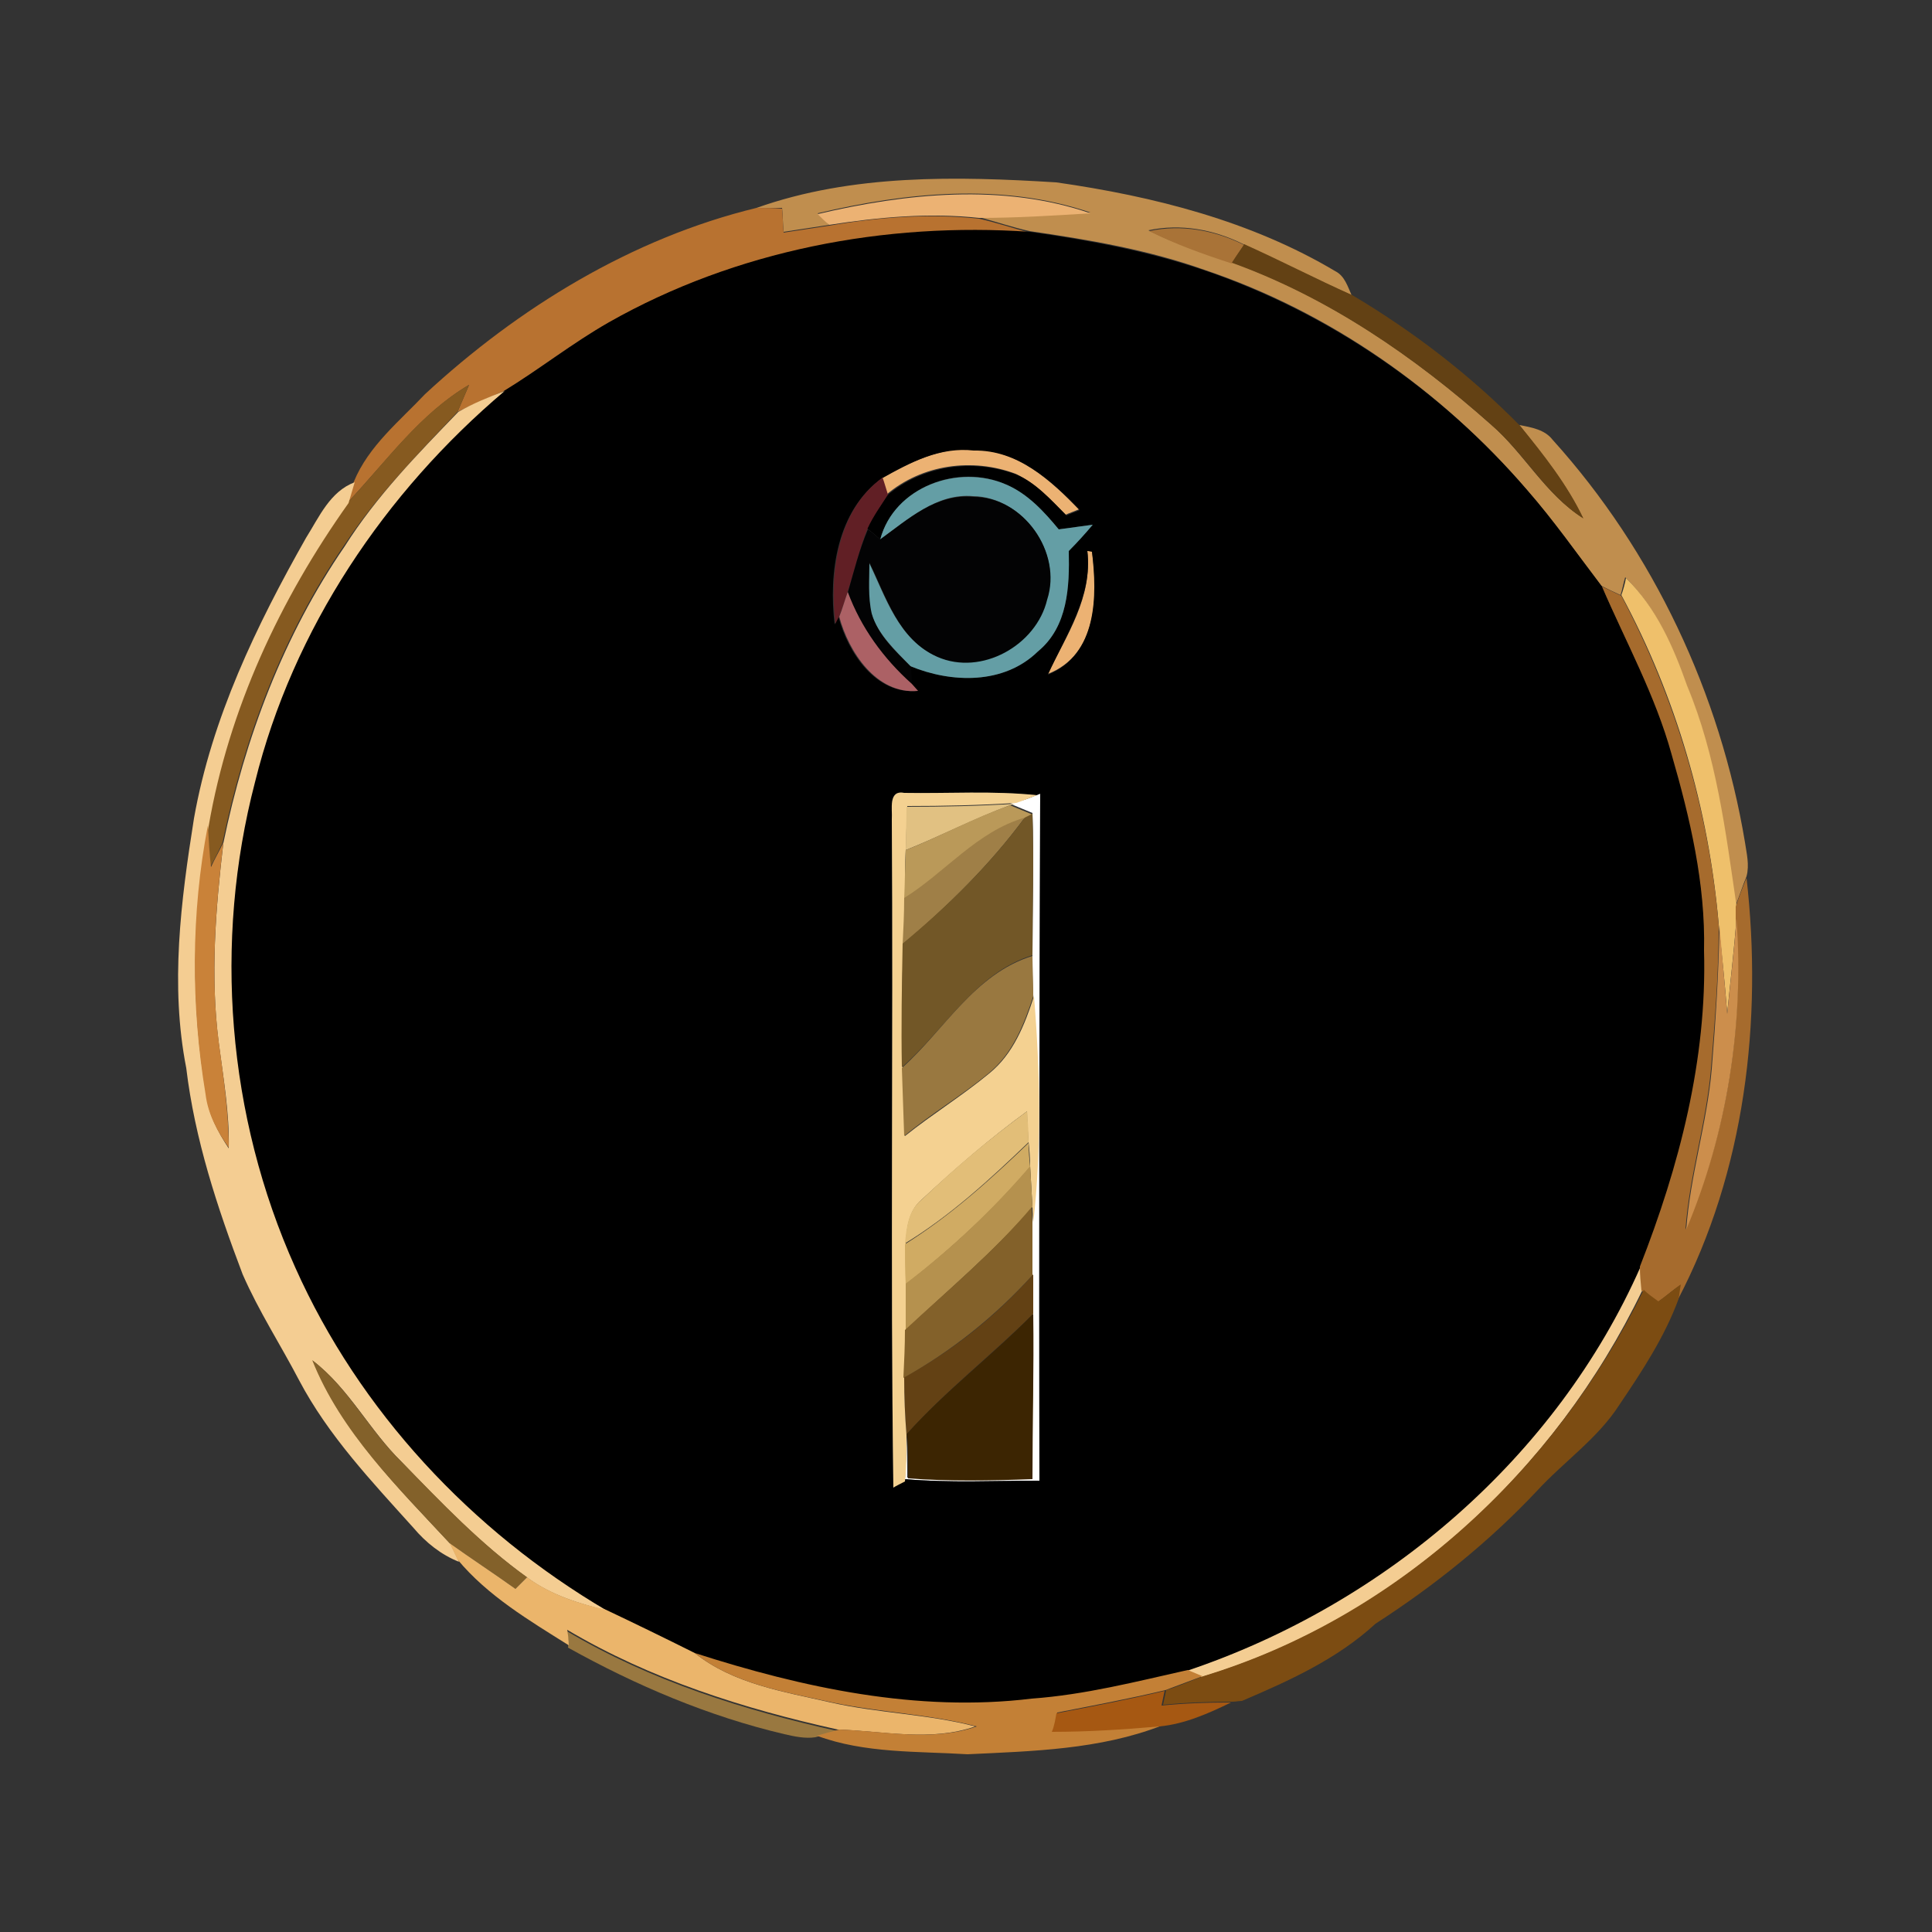 <?xml version="1.0" encoding="utf-8"?>
<!-- Generator: Adobe Illustrator 26.0.3, SVG Export Plug-In . SVG Version: 6.00 Build 0)  -->
<svg version="1.1" id="Layer_1" xmlns="http://www.w3.org/2000/svg" xmlns:xlink="http://www.w3.org/1999/xlink" x="0px" y="0px"
	 viewBox="0 0 250 250" style="enable-background:new 0 0 250 250;" xml:space="preserve">
<rect x="0" y="0" width="250" height="250" fill="#333333" stroke="none"/>
<style type="text/css">
	.st0{fill:#FFFFFF;}
	.st1{fill:#C08E4E;}
	.st2{fill:#ECB273;}
	.st3{fill:#B87230;}
	.st4{fill:#A97337;}
	.st5{fill:#634114;}
	.st6{fill:#865A20;}
	.st7{fill:#F4CD92;}
	.st8{fill:#611F25;}
	.st9{fill:#649EA5;}
	.st10{fill:#030304;}
	.st11{fill:#EFC06B;}
	.st12{fill:#A66B2D;}
	.st13{fill:#AC6165;}
	.st14{fill:#F4D191;}
	.st15{fill:#E1C182;}
	.st16{fill:#BA9959;}
	.st17{fill:#9F7F47;}
	.st18{fill:#725727;}
	.st19{fill:#C98239;}
	.st20{fill:#CC8E4C;}
	.st21{fill:#997840;}
	.st22{fill:#E2BE78;}
	.st23{fill:#D0AB63;}
	.st24{fill:#B5914E;}
	.st25{fill:#83612A;}
	.st26{fill:#7C4C12;}
	.st27{fill:#3C2502;}
	.st28{fill:#EBB56B;}
	.st29{fill:#C38036;}
	.st30{fill:#A65812;}
</style>
<g id="_x23_ffffffff">
	<path class="st0" d="M134.1,102.9l0.5-0.2c-0.1,29.6-0.2,59.3-0.1,88.9c-5.8,0-11.6,0.3-17.4-0.2c0.1-1.8,0.2-3.6,0.2-5.4
		c0.1,1.7,0.1,3.4,0.1,5.2c5.4,0.4,10.7,0.3,16.1,0.1c0-7.1,0.3-14.2,0.1-21.4c0-1.7,0-3.4,0-5.1c0-2.2,0-4.5,0-6.7
		c1-9.8,0.8-19.6,0.1-29.4c-0.1-1.7-0.1-3.5-0.1-5.2c0-6.1,0.2-12.2,0-18.3c-0.7-0.3-2.2-0.9-2.9-1.2l0.7-0.2
		C132.3,103.6,133.2,103.3,134.1,102.9z"/>
</g>
<g id="_x23_c08e4eff">
	<path class="st1" d="M97.9,26.9c12.4-4.4,25.9-4.1,38.8-3.3c12.6,1.8,25.2,5,36.1,11.5c1.2,0.6,1.6,2,2.1,3.1
		c-4.7-2.1-9.3-4.4-14-6.6c-3.8-1.9-8.1-2.7-12.3-1.8c3.4,1.7,7.1,3,10.7,4.1c12.5,4.5,23.7,12.2,33.6,21c4.3,3.7,7,9,11.9,12.1
		c-2.1-4.4-5.2-8.2-8.2-12c1.6,0.3,3.3,0.6,4.3,1.9c13.1,14.5,21.7,32.9,24.9,52.1c0.2,1.4,0.6,2.9,0.2,4.4
		c-0.5,1.2-0.9,2.5-1.4,3.7c-1.4-9.6-2.6-19.4-6.4-28.5c-1.8-5-4-10.1-7.9-13.9c-0.2,0.6-0.4,1.7-0.6,2.3c-0.9-0.4-1.7-0.8-2.5-1.2
		c-3.2-4.2-6.2-8.5-9.7-12.5c-11.1-12.9-25.6-23-41.7-28.4c-7.3-2.6-15-3.9-22.6-5c-2.2-0.5-4.3-1.2-6.5-1.8
		c4.8-0.1,9.6-0.4,14.4-0.6c-11.4-3.9-23.9-2.6-35.3,0.1c0.4,0.4,1.1,1.1,1.5,1.5c-2,0.3-3.9,0.6-5.9,0.9c-0.1-1-0.1-2.1-0.2-3.1
		C100.1,26.9,99,26.9,97.9,26.9z"/>
</g>
<g id="_x23_ecb273ff">
	<path class="st2" d="M105.8,27.7c11.5-2.7,24-4,35.3-0.1c-4.8,0.3-9.6,0.6-14.4,0.6c-6.5-0.7-13-0.1-19.4,0.9
		C106.9,28.8,106.2,28.1,105.8,27.7z"/>
	<path class="st2" d="M114.1,61.9c3.6-2,7.5-4.1,11.8-3.7c5.6-0.1,10,3.9,13.7,7.7c-0.4,0.2-1.3,0.5-1.7,0.7c-2-2-3.9-4.1-6.5-5.3
		c-5.6-2.1-12.1-1.2-16.7,2.7C114.7,63.5,114.3,62.4,114.1,61.9z"/>
	<path class="st2" d="M140.7,71.3c0.2,0,0.4,0,0.6,0c0.8,5.8,0.7,13.4-5.7,15.9C138,82.2,141.4,77.3,140.7,71.3z"/>
</g>
<g id="_x23_b87230ff">
	<path class="st3" d="M55,51c12.1-11.2,26.8-20.2,42.9-24.1c1.1,0,2.2,0,3.3,0.1c0.1,1,0.1,2.1,0.2,3.1c2-0.3,3.9-0.6,5.9-0.9
		c6.4-1.1,12.9-1.6,19.4-0.9c2.2,0.5,4.3,1.2,6.5,1.8c-18.8-1.3-38.1,2.4-54.5,11.7c-4.7,2.6-8.9,6-13.5,8.8c-2,0.9-4,1.7-6,2.7
		c0.5-1.2,1-2.3,1.5-3.5C54.4,53.5,50,59.7,45,65c0.2-0.7,0.6-2,0.8-2.7C47.7,57.7,51.7,54.5,55,51z"/>
</g>
<g id="_x23_a97337ff">
	<path class="st4" d="M148.7,29.9c4.2-0.9,8.5-0.1,12.3,1.8c-0.6,0.8-1.1,1.6-1.6,2.4C155.7,32.9,152.1,31.6,148.7,29.9z"/>
</g>
<g id="_x23_000000ff">
	<path d="M78.8,41.7c16.4-9.3,35.7-13,54.5-11.7c7.7,1.1,15.3,2.5,22.6,5c16.1,5.5,30.6,15.5,41.7,28.4c3.5,4,6.5,8.3,9.7,12.5
		c3.1,7.2,7,14.1,9.1,21.7c2.4,8.2,4.3,16.7,4.2,25.4c0.4,14.1-3.2,27.9-8.3,40.9c-10.9,24.7-33.1,43.8-58.6,52.3
		c-6.7,1.5-13.3,3.2-20.2,3.7c-14.8,1.8-29.6-1.4-43.6-5.9c-3.8-1.9-7.6-3.8-11.5-5.6c-17.5-10.3-32-25.8-40.3-44.4
		c-8.8-19.5-10.5-42.1-5.2-62.8c5-19.8,16.8-37.5,32.3-50.6C69.8,47.8,74.1,44.4,78.8,41.7 M114.1,61.9c-5.8,4.2-6.9,12.2-6.1,18.9
		l0.5-1c1.2,4.6,4.8,10.1,10.2,9.6l-0.8-0.9c0-0.6-0.1-1.7-0.1-2.3c5.4,2.2,12.1,2.4,16.5-1.9c3.9-3.2,4.1-8.4,4-13
		c1-1.1,2.1-2.3,3.1-3.4c-1.5,0.2-2.9,0.4-4.4,0.6c-1.9-2.3-4-4.6-6.8-5.8c-6.2-2.8-14.4,0.3-16.3,7.1c-0.6-0.5-1.1-1-1.7-1.4
		c0.7-1.6,1.7-2.9,2.6-4.3c4.6-3.9,11.1-4.8,16.7-2.7c2.6,1.1,4.5,3.3,6.5,5.3c0.4-0.2,1.3-0.5,1.7-0.7c-3.6-3.8-8-7.8-13.7-7.7
		C121.7,57.8,117.8,59.8,114.1,61.9 M140.7,71.3c0.7,5.9-2.8,10.9-5.1,16c6.4-2.6,6.4-10.2,5.7-15.9
		C141.2,71.4,140.9,71.3,140.7,71.3 M115.4,106c0.2,28.8-0.2,57.5,0.2,86.2c0.4-0.2,1.1-0.6,1.5-0.8c5.8,0.5,11.6,0.2,17.4,0.2
		c0-29.6,0-59.3,0.1-88.9l-0.5,0.2c-5.7-0.6-11.4-0.2-17.2-0.3C114.9,102.2,115.5,104.8,115.4,106z"/>
</g>
<g id="_x23_634114ff">
	<path class="st5" d="M159.4,34c0.5-0.8,1.1-1.6,1.6-2.4c4.7,2.1,9.3,4.5,14,6.6c7.9,4.7,15.2,10.3,21.7,16.9
		c3.1,3.8,6.1,7.6,8.2,12C200,64,197.3,58.7,193,55C183.1,46.2,171.9,38.5,159.4,34z"/>
	<path class="st5" d="M117,178.2c6.3-3.4,11.9-7.9,16.7-13.3c0,1.7,0,3.4,0,5.1c-5.3,5.3-11.3,9.9-16.4,15.6
		C117.1,183.1,117,180.7,117,178.2z"/>
</g>
<g id="_x23_865a20ff">
	<path class="st6" d="M45,65c5-5.3,9.3-11.5,15.7-15.2c-0.5,1.2-1,2.3-1.5,3.5C54,58.8,48.7,64.2,44.5,70.6
		c-7.9,11.5-12.9,24.8-15.7,38.4c-0.5,1.1-1,2.1-1.6,3.2c-0.1-1.8-0.3-3.6-0.4-5.4C29.5,91.6,36.2,77.4,45,65z"/>
</g>
<g id="_x23_f4cd92ff">
	<path class="st7" d="M59.3,53.3c1.9-1.1,3.9-1.9,6-2.7c-15.5,13.1-27.4,30.8-32.3,50.6c-5.4,20.7-3.6,43.2,5.2,62.8
		c8.3,18.6,22.8,34.1,40.3,44.4c-3.6-0.9-7.2-2-10.2-4.2c-6-4.3-11.2-9.7-16.3-15c-4.2-4.1-6.8-9.5-11.5-13.1
		c3.8,9.3,11.1,16.5,17.8,23.7c0.3,0.6,0.8,1.7,1.1,2.3c-2.3-0.9-4.3-2.5-5.9-4.4c-5.4-6-11-11.9-14.8-19.1
		c-2.4-4.6-5.2-8.9-7.3-13.7c-3.3-8.7-6.2-17.5-7.3-26.7c-2.1-10.7-0.7-21.6,1-32.3c2.3-13,8.1-25,14.5-36.3c1.7-2.7,3.1-6,6.3-7.2
		c-0.2,0.7-0.6,2-0.8,2.7c-8.9,12.5-15.5,26.7-18.1,41.8c-2.2,11.5-2.3,23.3-0.3,34.8c0.3,2.5,1.5,4.8,2.9,6.9
		c0.1-4.6-0.7-9.1-1.3-13.7c-1.1-8.6-0.4-17.3,0.6-25.8c2.8-13.6,7.8-26.9,15.7-38.4C48.7,64.2,54,58.8,59.3,53.3z"/>
	<path class="st7" d="M212.3,163.9c0.1,1,0.1,2,0.2,3.1c-11.3,23.4-31.9,42.5-57,50c-0.5-0.2-1.4-0.6-1.9-0.8
		C179.2,207.6,201.4,188.6,212.3,163.9z"/>
</g>
<g id="_x23_611f25ff">
	<path class="st8" d="M108.1,80.7c-0.8-6.6,0.3-14.7,6.1-18.9c0.2,0.5,0.5,1.6,0.7,2.2c-0.9,1.4-1.9,2.8-2.6,4.3
		c-1.1,2.7-1.7,5.5-2.6,8.2c-0.3,1.1-0.7,2.1-1.1,3.2L108.1,80.7z"/>
</g>
<g id="_x23_649ea5ff">
	<path class="st9" d="M113.9,69.8c1.8-6.8,10.1-9.8,16.3-7.1c2.8,1.2,4.9,3.5,6.8,5.8c1.4-0.2,2.9-0.4,4.4-0.6c-1,1.2-2,2.3-3.1,3.4
		c0.1,4.6-0.1,9.8-4,13c-4.4,4.3-11.2,4.1-16.5,1.9c-2-2.1-4.2-4.1-5.1-6.9c-0.5-2.1-0.3-4.4-0.3-6.6c2.2,4.5,3.8,10,8.8,12.2
		c5.7,2.5,12.7-1.5,14.2-7.4c2.1-6.1-3.1-13.2-9.5-13.3C121.2,63.8,117.5,67.2,113.9,69.8z"/>
</g>
<g id="_x23_030304ff">
	<path class="st10" d="M113.9,69.8c3.6-2.6,7.3-6,12.1-5.5c6.4,0,11.5,7.2,9.5,13.3c-1.4,5.9-8.5,9.9-14.2,7.4
		c-5-2.2-6.6-7.7-8.8-12.2c0,2.2-0.2,4.4,0.3,6.6c0.8,2.8,3.1,4.9,5.1,6.9c0,0.6,0.1,1.7,0.1,2.3c-3.6-3.3-6.6-7.3-8.3-11.9
		c0.8-2.8,1.5-5.6,2.6-8.2C112.8,68.8,113.3,69.3,113.9,69.8z"/>
</g>
<g id="_x23_efc06bff">
	<path class="st11" d="M210.4,74.8c3.9,3.8,6.1,8.8,7.9,13.9c3.8,9.1,5,18.9,6.4,28.5c0,0.4,0,1.2,0,1.6c-0.3,4.1-0.8,8.2-1.2,12.3
		c-0.3-3.8-0.7-7.7-1.1-11.5c-1.3-14.9-5.5-29.4-12.6-42.6C210,76.5,210.3,75.4,210.4,74.8z"/>
</g>
<g id="_x23_a66b2dff">
	<path class="st12" d="M207.3,75.9c0.8,0.4,1.7,0.8,2.5,1.2c7,13.2,11.3,27.7,12.6,42.6c0,6.2-0.5,12.4-1,18.6
		c-0.6,7-2.8,13.8-3.3,20.8c5.4-12.6,7.6-26.5,6.5-40.2c0-0.4,0-1.2,0-1.6c0.4-1.2,0.9-2.5,1.4-3.7c2.1,18.5-0.2,38-8.9,54.6
		c0.1-0.5,0.2-1.4,0.3-1.9c-1,0.7-1.9,1.5-2.9,2.2c-0.7-0.5-1.4-1-2.1-1.5c-0.1-1-0.2-2.1-0.2-3.1c5.1-13,8.7-26.8,8.3-40.9
		c0.2-8.6-1.8-17.1-4.2-25.4C214.2,90,210.4,83.1,207.3,75.9z"/>
</g>
<g id="_x23_ac6165ff">
	<path class="st13" d="M108.6,79.8c0.4-1,0.7-2.1,1.1-3.2c1.7,4.6,4.6,8.6,8.3,11.9l0.8,0.9C113.4,89.9,109.8,84.3,108.6,79.8z"/>
</g>
<g id="_x23_f4d191ff">
	<path class="st14" d="M115.4,106c0.1-1.2-0.5-3.8,1.6-3.4c5.7,0.1,11.5-0.3,17.2,0.3c-0.9,0.3-1.8,0.7-2.7,1
		c-4.7,0.3-9.4,0.4-14.1,0.4c-0.1,1.9-0.1,3.8-0.2,5.6c-0.1,2.1-0.1,4.2-0.1,6.3c0,2-0.1,4-0.2,6c-0.2,5.3-0.2,10.6-0.1,16
		c0.1,2.9,0.2,5.9,0.3,8.8c3.5-2.8,7.4-5.2,10.9-8.1c3.1-2.5,4.6-6.3,5.8-10c0.8,9.8,1,19.6-0.1,29.4c0-0.5-0.1-1.6-0.1-2.1
		c-0.1-1.8-0.2-3.5-0.3-5.3c0-0.8-0.1-2.3-0.2-3.1c-0.1-1.4-0.2-2.7-0.2-4c-4.8,3.5-9.3,7.4-13.6,11.4c-1.7,1.4-2,3.7-2.1,5.8
		c0,1.7,0,3.4,0,5.2c0,2,0,4,0,6c0,2-0.1,4.1-0.2,6.1c0,2.5,0.1,4.9,0.3,7.4l0,0.6c0,1.8,0,3.6-0.2,5.4c-0.4,0.2-1.2,0.6-1.5,0.8
		C115.2,163.5,115.6,134.8,115.4,106z"/>
</g>
<g id="_x23_e1c182ff">
	<path class="st15" d="M117.3,104.4c4.7,0,9.4-0.1,14.1-0.4l-0.7,0.2c-4.6,1.7-9,4-13.5,5.8C117.2,108.1,117.3,106.2,117.3,104.4z"
		/>
</g>
<g id="_x23_ba9959ff">
	<path class="st16" d="M117.2,110c4.5-1.8,8.9-4.2,13.5-5.8c0.7,0.3,2.2,0.9,2.9,1.2l-1,0.5c-6.2,1.9-10.3,7.1-15.6,10.4
		C117.1,114.2,117.1,112.1,117.2,110z"/>
</g>
<g id="_x23_9f7f47ff">
	<path class="st17" d="M117,116.2c5.3-3.3,9.4-8.6,15.6-10.4c-4.5,6.1-10,11.5-15.8,16.4C116.9,120.2,117,118.2,117,116.2z"/>
</g>
<g id="_x23_725727ff">
	<path class="st18" d="M132.6,105.8l1-0.5c0.2,6.1,0,12.2,0,18.3c-7.4,2.3-11.3,9.6-16.9,14.5c-0.1-5.3,0-10.7,0.1-16
		C122.6,117.3,128.1,111.9,132.6,105.8z"/>
</g>
<g id="_x23_c98239ff">
	<path class="st19" d="M26.6,141.6c-1.9-11.5-1.9-23.4,0.3-34.8c0.1,1.8,0.2,3.6,0.4,5.4c0.5-1.1,1.1-2.1,1.6-3.2
		c-1,8.6-1.7,17.2-0.6,25.8c0.6,4.5,1.3,9.1,1.3,13.7C28.1,146.4,26.9,144.1,26.6,141.6z"/>
</g>
<g id="_x23_cc8e4cff">
	<path class="st20" d="M223.5,131.2c0.4-4.1,0.9-8.2,1.2-12.3c1,13.7-1.2,27.6-6.5,40.2c0.5-7,2.7-13.8,3.3-20.8
		c0.5-6.2,0.9-12.4,1-18.6C222.8,123.5,223.2,127.4,223.5,131.2z"/>
</g>
<g id="_x23_997840ff">
	<path class="st21" d="M116.7,138.2c5.5-4.9,9.4-12.2,16.9-14.5c0,1.7,0.1,3.5,0.1,5.2c-1.2,3.7-2.7,7.5-5.8,10
		c-3.5,2.9-7.4,5.2-10.9,8.1C116.9,144.1,116.8,141.1,116.7,138.2z"/>
	<path class="st21" d="M73.4,211.1c10.8,6.4,22.8,10.2,35,12.9c-0.7,0.2-2.2,0.6-2.9,0.8c-1.3,0.2-2.7-0.1-4-0.4
		c-9.8-2.3-19.2-6.3-28-11.2C73.6,212.6,73.5,211.6,73.4,211.1z"/>
</g>
<g id="_x23_e2be78ff">
	<path class="st22" d="M119.3,155.2c4.3-4.1,8.8-7.9,13.6-11.4c0.1,1.3,0.2,2.7,0.2,4c-5,4.8-10.1,9.5-16,13.1
		C117.3,158.9,117.5,156.6,119.3,155.2z"/>
</g>
<g id="_x23_d0ab63ff">
	<path class="st23" d="M117.1,161c5.9-3.7,11-8.3,16-13.1c0,0.8,0.1,2.3,0.2,3.1c-4.8,5.6-10.3,10.7-16.1,15.2
		C117.1,164.4,117.1,162.7,117.1,161z"/>
</g>
<g id="_x23_b5914eff">
	<path class="st24" d="M117.2,166.1c5.9-4.5,11.3-9.6,16.1-15.2c0.1,1.8,0.2,3.5,0.3,5.3c-5,5.8-10.9,10.7-16.4,15.9
		C117.2,170.1,117.2,168.1,117.2,166.1z"/>
</g>
<g id="_x23_83612aff">
	<path class="st25" d="M117.1,172.1c5.6-5.2,11.5-10.1,16.4-15.9c0,0.5,0.1,1.6,0.1,2.1c0,2.2,0,4.5,0,6.7
		c-4.8,5.3-10.4,9.8-16.7,13.3C117,176.2,117.1,174.1,117.1,172.1z"/>
	<path class="st25" d="M40.4,176c4.7,3.6,7.3,9,11.5,13.1c5.2,5.3,10.3,10.7,16.3,15c-0.4,0.4-1.1,1.1-1.5,1.5
		c-2.8-2-5.7-3.9-8.5-5.9C51.5,192.5,44.1,185.3,40.4,176z"/>
</g>
<g id="_x23_7c4c12ff">
	<path class="st26" d="M214.6,168.4c1-0.7,1.9-1.5,2.9-2.2c-0.1,0.5-0.2,1.4-0.3,1.9c-1.8,4.9-4.7,9.3-7.6,13.6
		c-2.8,4.4-7.2,7.4-10.7,11.2c-6.2,6.6-13.3,12.3-20.9,17.2c-5,4.6-11.2,7.4-17.3,10c-0.3,0-0.9,0.1-1.2,0.1c-3,0-6,0.1-9,0.4
		c0.1-0.5,0.3-1.4,0.4-1.9c1.6-0.5,3.2-1.2,4.8-1.8c25-7.6,45.6-26.7,57-50C213.2,167.4,213.9,167.9,214.6,168.4z"/>
</g>
<g id="_x23_3c2502ff">
	<path class="st27" d="M117.3,185.6c5-5.6,11.1-10.2,16.4-15.6c0.1,7.1-0.1,14.2-0.1,21.4c-5.4,0.2-10.8,0.3-16.1-0.1
		c0-1.7,0-3.4-0.1-5.2L117.3,185.6z"/>
</g>
<g id="_x23_ebb56bff">
	<path class="st28" d="M58.2,199.7c2.8,2,5.7,3.9,8.5,5.9c0.4-0.4,1.1-1.1,1.5-1.5c3,2.2,6.6,3.4,10.2,4.2c3.8,1.8,7.7,3.7,11.5,5.6
		c5,4,11.5,5,17.6,6.4c6.2,1.4,12.6,1.5,18.7,3.1c-5.8,2-11.8,0.6-17.8,0.4c-12.2-2.7-24.2-6.5-35-12.9c0.1,0.5,0.2,1.5,0.2,2
		c-5.1-3.2-10.5-6.4-14.4-11.1C59,201.4,58.5,200.3,58.2,199.7z"/>
</g>
<g id="_x23_c38036ff">
	<path class="st29" d="M89.9,213.9c14,4.5,28.8,7.7,43.6,5.9c6.9-0.5,13.5-2.2,20.2-3.7c0.5,0.2,1.4,0.6,1.9,0.8
		c-1.6,0.6-3.2,1.2-4.8,1.8c-4.6,1.1-9.4,2-14,2.9c-0.1,0.6-0.3,1.8-0.4,2.4c4.6,0,9.3-0.3,13.9-0.7c-8,3.1-16.7,3.3-25.1,3.7
		c-6.5-0.4-13.3-0.1-19.5-2.4c0.7-0.2,2.1-0.6,2.9-0.8c5.9,0.2,12,1.6,17.8-0.4c-6.1-1.6-12.5-1.8-18.7-3.1
		C101.4,218.9,94.9,217.9,89.9,213.9z"/>
</g>
<g id="_x23_a65812ff">
	<path class="st30" d="M136.7,221.7c4.7-0.9,9.4-1.8,14-2.9c-0.1,0.5-0.3,1.4-0.4,1.9c3-0.3,6-0.4,9-0.4c-2.9,1.4-6,2.8-9.3,3.1
		c-4.6,0.4-9.2,0.7-13.9,0.7C136.4,223.5,136.6,222.3,136.7,221.7z"/>
</g>
</svg>
